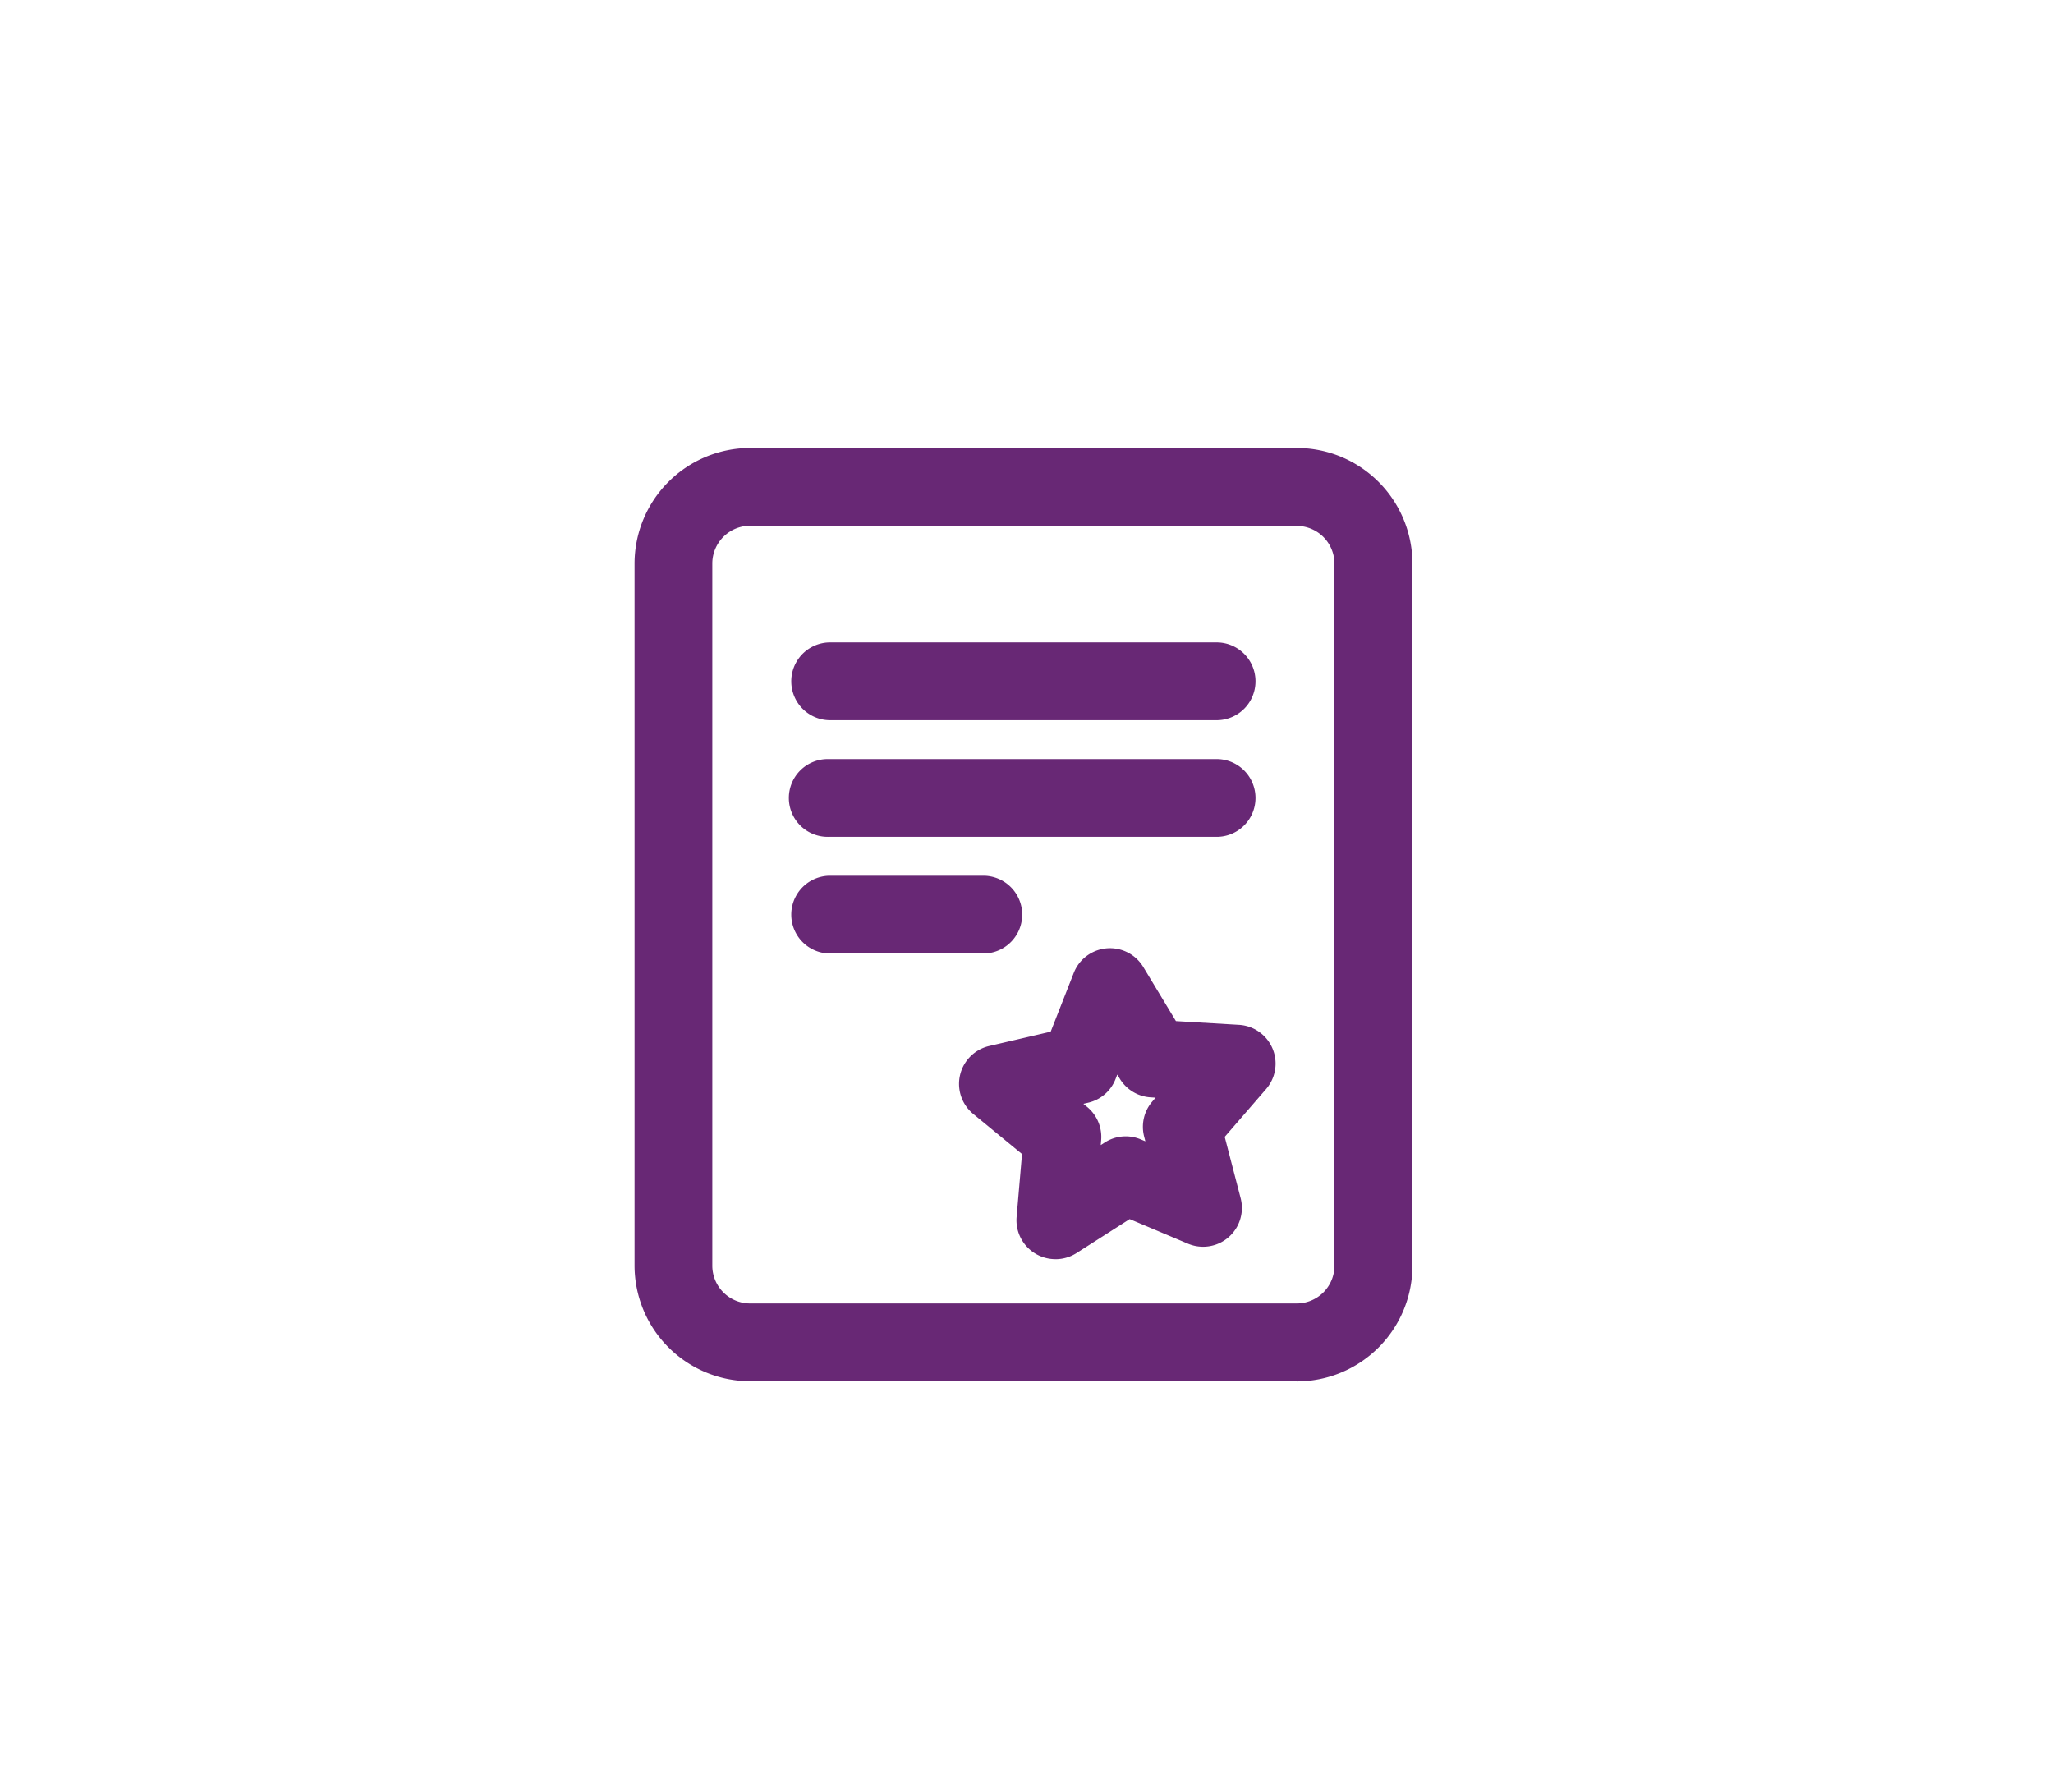 <svg xmlns="http://www.w3.org/2000/svg" width="55" height="48" viewBox="0 0 55 48">
  <g id="certification_off" transform="translate(-17 -761)">
    <path id="certification_off-2" data-name="certification_off" d="M17.737,25H3.1A3.1,3.1,0,0,1,0,21.9V3.1A3.1,3.1,0,0,1,3.1,0H17.739a3.1,3.1,0,0,1,3.1,3.1V21.905a3.1,3.1,0,0,1-3.1,3.1ZM3.1,2.083A1.014,1.014,0,0,0,2.083,3.1V21.905A1.013,1.013,0,0,0,3.1,22.917H17.739A1.013,1.013,0,0,0,18.75,21.9V3.1a1.014,1.014,0,0,0-1.013-1.013ZM11.273,21.73a1.043,1.043,0,0,1-1.038-1.13l.145-1.686L9.072,17.839A1.042,1.042,0,0,1,9.5,16.02l1.648-.384.619-1.576a1.042,1.042,0,0,1,1.861-.157l.875,1.45,1.69.1a1.041,1.041,0,0,1,.725,1.721l-1.108,1.28.426,1.639a1.04,1.04,0,0,1-1.412,1.222l-1.56-.658-1.426.911a1.047,1.047,0,0,1-.561.163Zm.751-4.161.1.083a1.041,1.041,0,0,1,.376.893l-.011.129.109-.07a1.039,1.039,0,0,1,.966-.081l.12.05-.032-.125a1.038,1.038,0,0,1,.221-.944l.085-.1-.129-.008a1.043,1.043,0,0,1-.83-.5l-.067-.11-.047.12a1.036,1.036,0,0,1-.733.633Zm3.6-10.277H5.208a1.042,1.042,0,0,1,0-2.083H15.625a1.042,1.042,0,0,1,0,2.083Zm0,3.125H5.208a1.042,1.042,0,1,1,0-2.083H15.625a1.042,1.042,0,0,1,0,2.083Zm-6.25,3.125H5.208a1.042,1.042,0,0,1,0-2.083H9.375a1.042,1.042,0,0,1,0,2.083Z" transform="translate(34 773)" fill="#682875"/>
    <rect id="Rectangle_532" data-name="Rectangle 532" width="55" height="48" transform="translate(17 761)" fill="rgba(255,255,255,0)"/>
  </g>
</svg>
